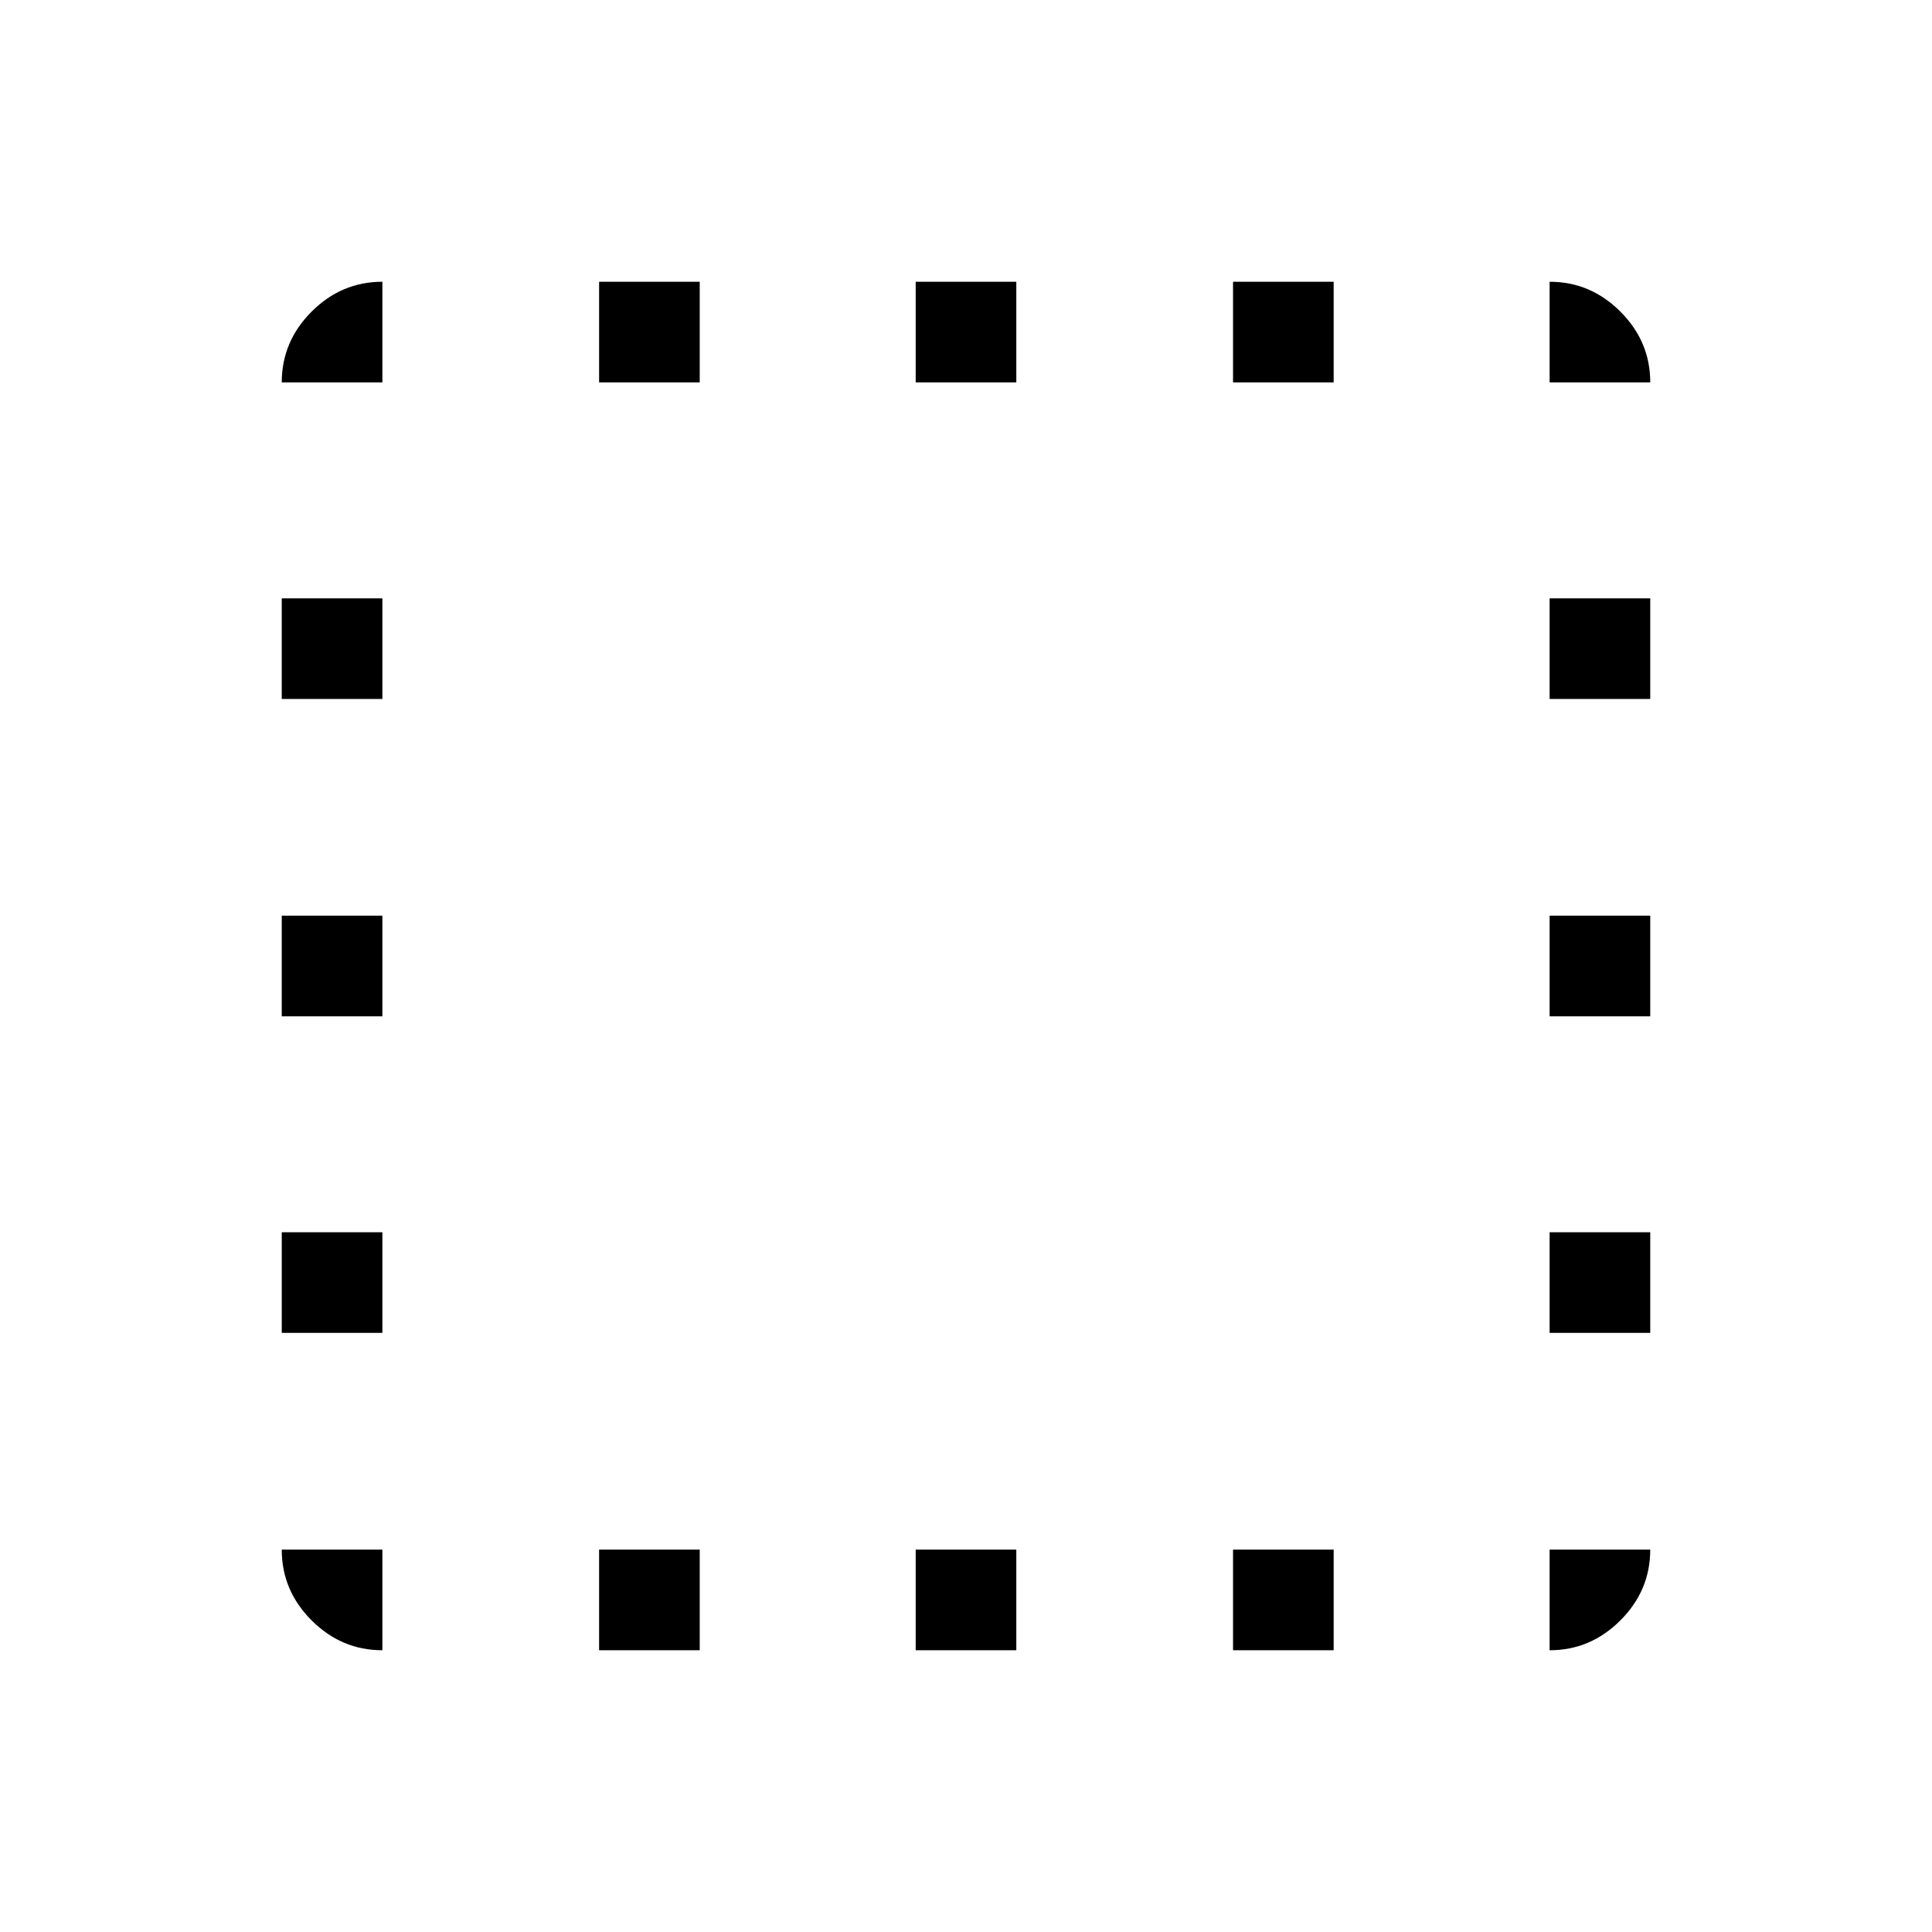<svg xmlns="http://www.w3.org/2000/svg" height="48" viewBox="0 -960 960 960" width="48"><path d="M190-190v50q-20.33 0-35.16-14.84Q140-169.67 140-190h50Zm-50-107.69v-50h50v50h-50ZM140-455v-50h50v50h-50Zm0-157.69v-50h50v50h-50ZM190-770h-50q0-20.33 14.84-35.16Q169.67-820 190-820v50Zm107.69 630v-50h50v50h-50Zm0-630v-50h50v50h-50ZM455-140v-50h50v50h-50Zm0-630v-50h50v50h-50Zm157.69 630v-50h50v50h-50Zm0-630v-50h50v50h-50ZM770-190h50q0 20.33-14.84 35.16Q790.33-140 770-140v-50Zm0-107.69v-50h50v50h-50ZM770-455v-50h50v50h-50Zm0-157.69v-50h50v50h-50ZM770-770v-50q20.33 0 35.16 14.84Q820-790.33 820-770h-50Z"/></svg>